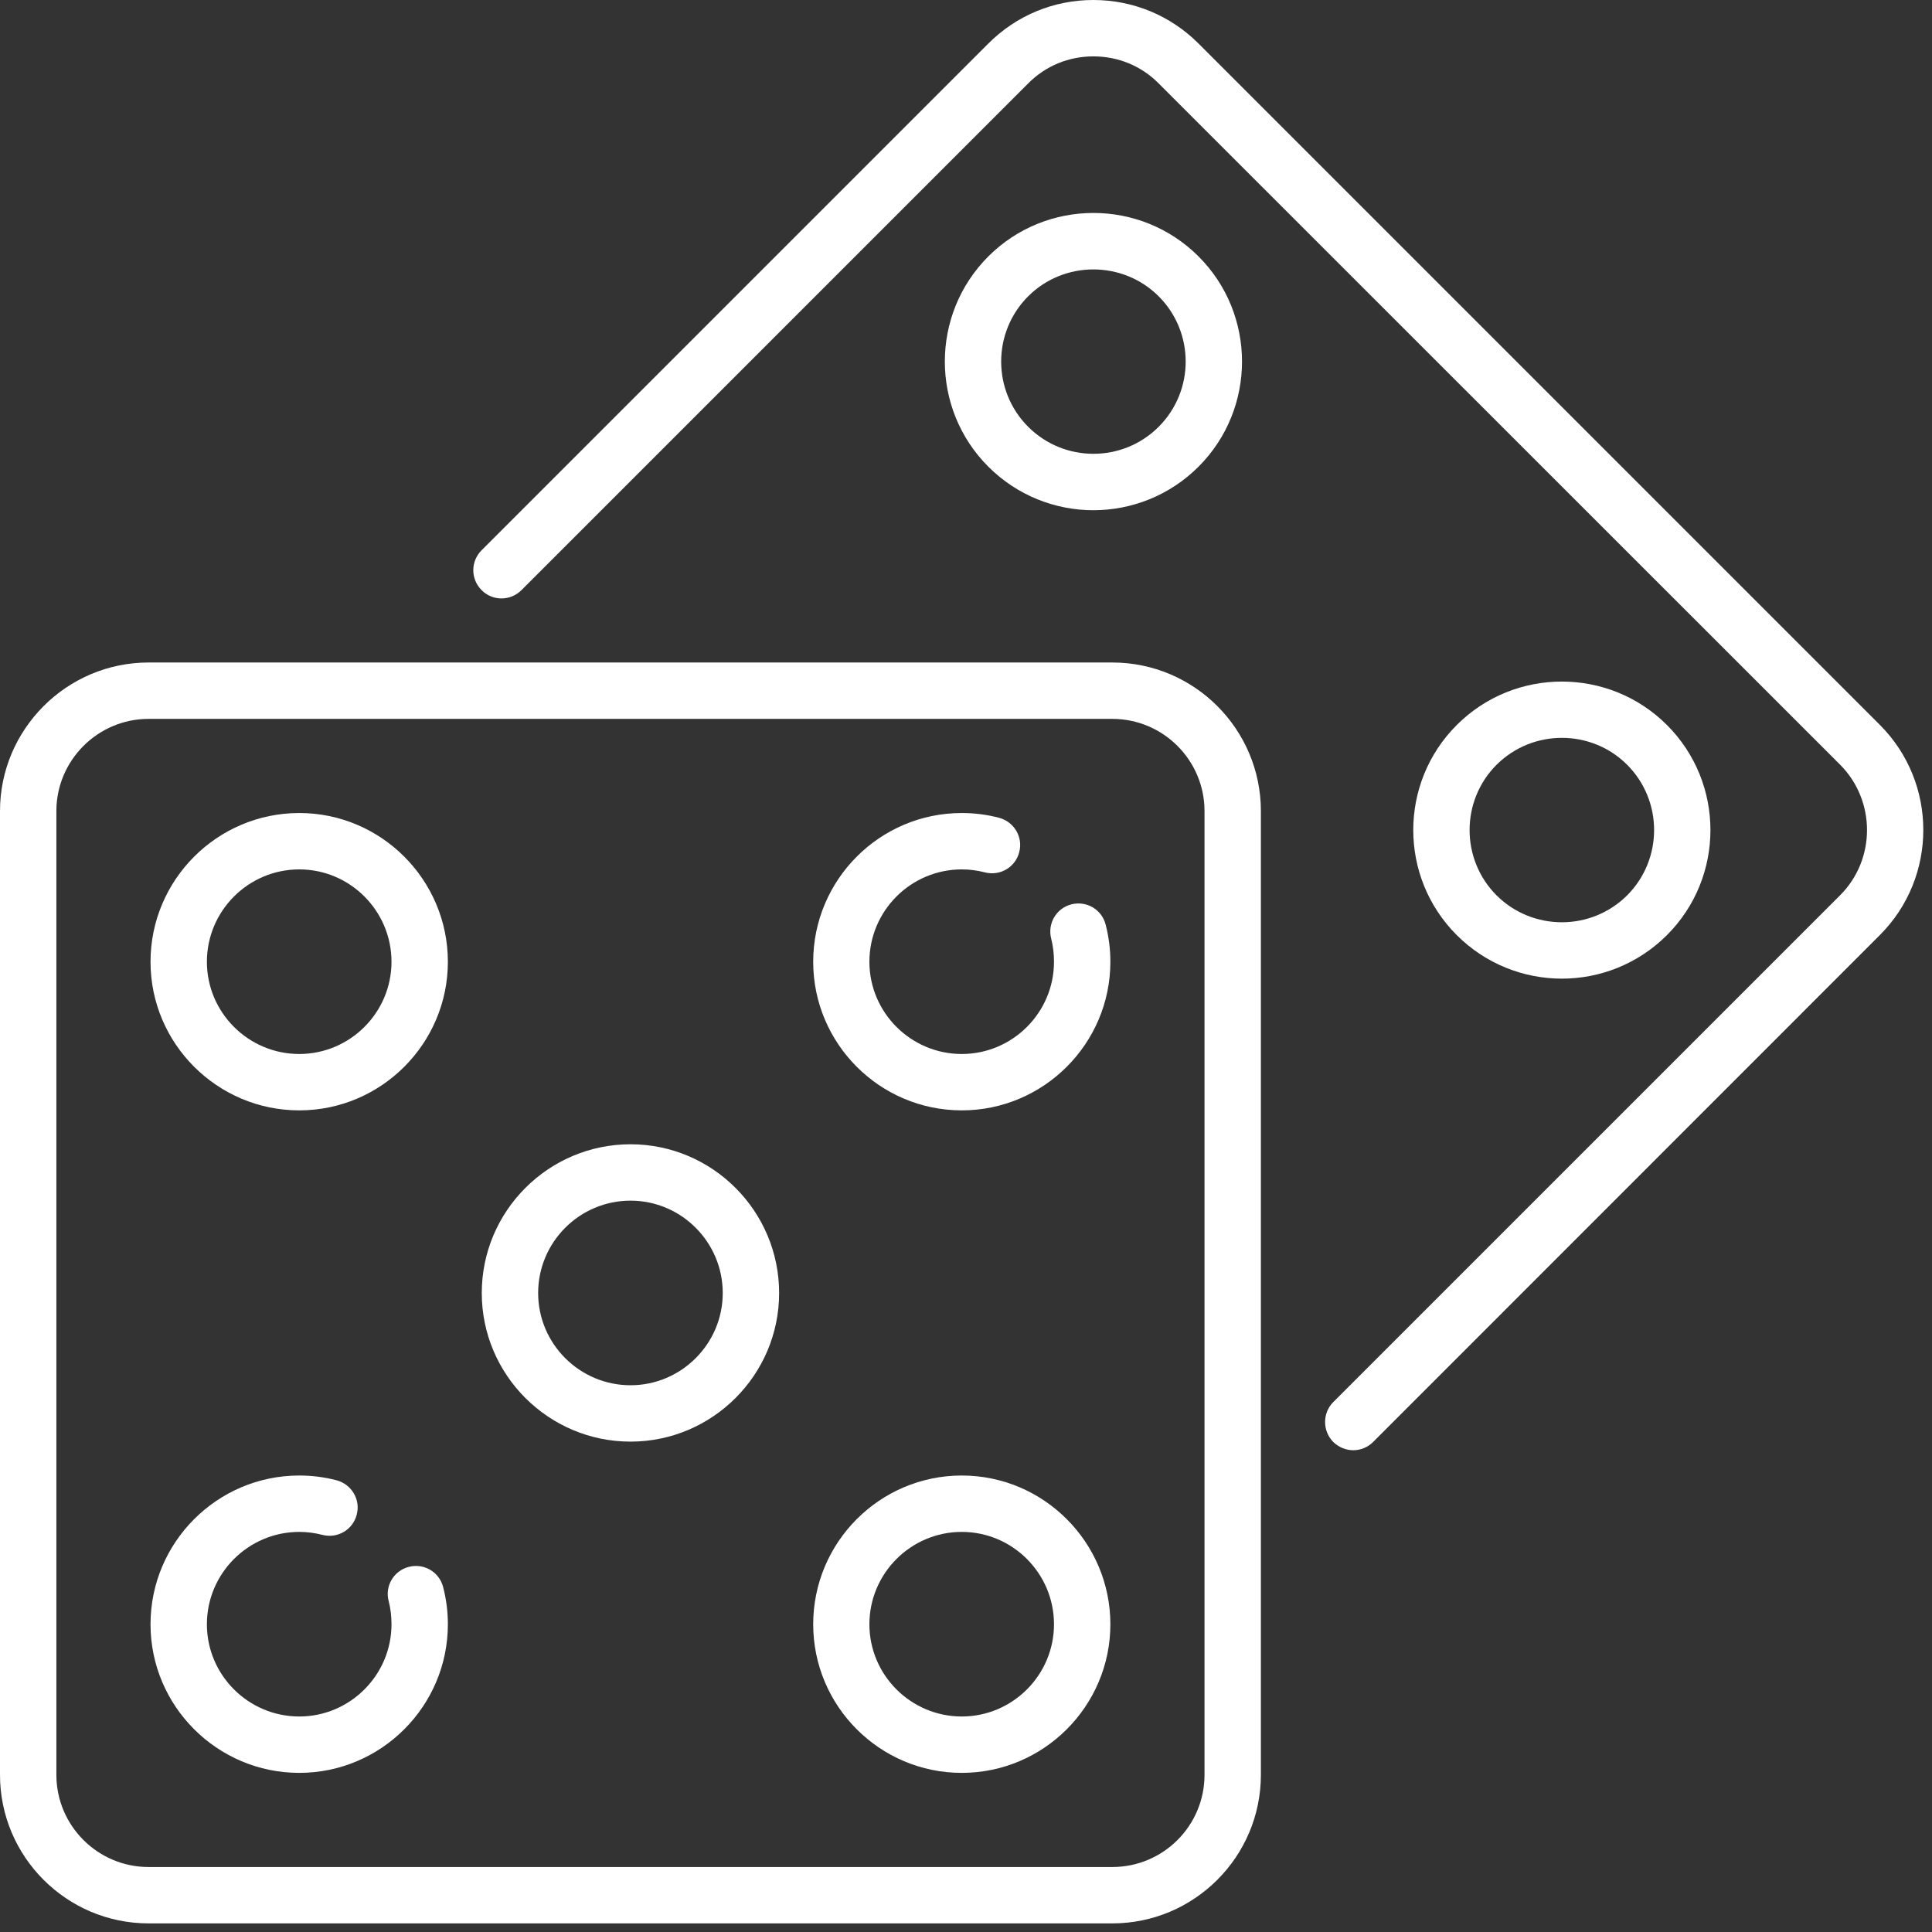 <svg width="11" height="11" viewBox="0 0 11 11" fill="none" xmlns="http://www.w3.org/2000/svg">
<rect x="0" y="0" width="11" height="11" fill="#333333" stroke="none"/>
<g clip-path="url(#clip0_3_115)">
<path d="M6.333 3.772H0.846C0.38 3.772 0 4.152 0 4.618V10.105C0 10.572 0.38 10.951 0.846 10.951H6.333C6.8 10.951 7.179 10.571 7.179 10.105V4.618C7.179 4.152 6.8 3.772 6.333 3.772ZM6.858 10.105C6.858 10.395 6.623 10.63 6.333 10.63H0.846C0.557 10.63 0.321 10.395 0.321 10.105V4.618C0.321 4.329 0.557 4.093 0.846 4.093H6.333C6.623 4.093 6.858 4.329 6.858 4.618V10.105Z" fill="white"/>
<path d="M3.59 6.515C3.123 6.515 2.743 6.895 2.743 7.362C2.743 7.828 3.123 8.208 3.59 8.208C4.056 8.208 4.436 7.828 4.436 7.362C4.436 6.895 4.056 6.515 3.59 6.515ZM3.59 7.887C3.3 7.887 3.064 7.651 3.064 7.362C3.064 7.072 3.3 6.836 3.59 6.836C3.879 6.836 4.115 7.072 4.115 7.362C4.115 7.651 3.879 7.887 3.59 7.887Z" fill="white"/>
<path d="M1.704 4.629C1.237 4.629 0.857 5.009 0.857 5.476C0.857 5.942 1.237 6.322 1.704 6.322C2.17 6.322 2.55 5.942 2.55 5.476C2.55 5.009 2.17 4.629 1.704 4.629ZM1.704 6.001C1.414 6.001 1.178 5.765 1.178 5.476C1.178 5.186 1.414 4.95 1.704 4.95C1.993 4.95 2.229 5.186 2.229 5.476C2.229 5.765 1.993 6.001 1.704 6.001Z" fill="white"/>
<path d="M6.1 5.149C6.014 5.171 5.963 5.258 5.985 5.344C5.996 5.387 6.001 5.431 6.001 5.476C6.001 5.765 5.765 6.001 5.476 6.001C5.186 6.001 4.95 5.765 4.95 5.476C4.95 5.186 5.186 4.95 5.476 4.95C5.521 4.95 5.565 4.956 5.608 4.967C5.694 4.989 5.781 4.938 5.803 4.852C5.826 4.766 5.774 4.679 5.688 4.656C5.619 4.638 5.548 4.629 5.476 4.629C5.009 4.629 4.63 5.009 4.63 5.476C4.63 5.942 5.009 6.322 5.476 6.322C5.942 6.322 6.322 5.942 6.322 5.476C6.322 5.404 6.313 5.333 6.295 5.264C6.273 5.178 6.186 5.127 6.1 5.149Z" fill="white"/>
<path d="M2.328 8.921C2.242 8.943 2.19 9.03 2.213 9.116C2.224 9.159 2.229 9.203 2.229 9.248C2.229 9.537 1.993 9.773 1.704 9.773C1.414 9.773 1.178 9.537 1.178 9.248C1.178 8.958 1.414 8.722 1.704 8.722C1.749 8.722 1.793 8.728 1.836 8.739C1.922 8.761 2.009 8.71 2.031 8.624C2.054 8.538 2.002 8.451 1.916 8.428C1.847 8.41 1.776 8.401 1.704 8.401C1.237 8.401 0.857 8.781 0.857 9.248C0.857 9.714 1.237 10.094 1.704 10.094C2.17 10.094 2.55 9.714 2.55 9.248C2.55 9.176 2.541 9.105 2.523 9.036C2.501 8.95 2.414 8.899 2.328 8.921Z" fill="white"/>
<path d="M5.476 8.401C5.009 8.401 4.63 8.781 4.63 9.248C4.63 9.714 5.009 10.094 5.476 10.094C5.942 10.094 6.322 9.714 6.322 9.248C6.322 8.781 5.942 8.401 5.476 8.401ZM5.476 9.773C5.186 9.773 4.95 9.537 4.95 9.248C4.95 8.958 5.186 8.722 5.476 8.722C5.765 8.722 6.001 8.958 6.001 9.248C6.001 9.537 5.765 9.773 5.476 9.773Z" fill="white"/>
<path d="M6.824 2.657C7.154 2.327 7.154 1.79 6.824 1.46C6.494 1.13 5.957 1.13 5.627 1.46C5.297 1.79 5.297 2.327 5.627 2.657C5.792 2.822 6.009 2.905 6.225 2.905C6.442 2.905 6.659 2.822 6.824 2.657ZM5.854 1.687C5.956 1.585 6.091 1.534 6.225 1.534C6.36 1.534 6.495 1.585 6.597 1.687C6.802 1.892 6.802 2.225 6.597 2.43C6.392 2.635 6.059 2.635 5.854 2.43C5.649 2.225 5.649 1.892 5.854 1.687Z" fill="white"/>
<path d="M9.491 5.324C9.821 4.994 9.821 4.458 9.491 4.128C9.161 3.798 8.624 3.798 8.294 4.128C7.964 4.458 7.964 4.994 8.294 5.324C8.459 5.489 8.676 5.572 8.893 5.572C9.109 5.572 9.326 5.489 9.491 5.324ZM8.521 5.098C8.316 4.893 8.316 4.559 8.521 4.354C8.624 4.252 8.758 4.201 8.893 4.201C9.027 4.201 9.162 4.252 9.264 4.354C9.469 4.559 9.469 4.893 9.264 5.098C9.059 5.302 8.726 5.302 8.521 5.098Z" fill="white"/>
<path d="M10.703 4.127L6.824 0.248C6.664 0.088 6.451 0 6.225 0C5.999 0 5.787 0.088 5.627 0.248L2.742 3.133C2.679 3.196 2.679 3.297 2.742 3.36C2.804 3.423 2.906 3.423 2.969 3.36L5.854 0.475C5.953 0.375 6.085 0.321 6.225 0.321C6.366 0.321 6.498 0.375 6.597 0.475L10.477 4.354C10.681 4.559 10.681 4.893 10.477 5.097L7.591 7.983C7.529 8.045 7.529 8.147 7.591 8.21C7.623 8.241 7.664 8.257 7.705 8.257C7.746 8.257 7.787 8.241 7.818 8.21L10.703 5.324C11.033 4.994 11.033 4.457 10.703 4.127Z" fill="white"/>
</g>
<defs>
<clipPath id="clip0_3_115">
<rect width="10.951" height="10.951" fill="white"/>
</clipPath>
</defs>
</svg>
